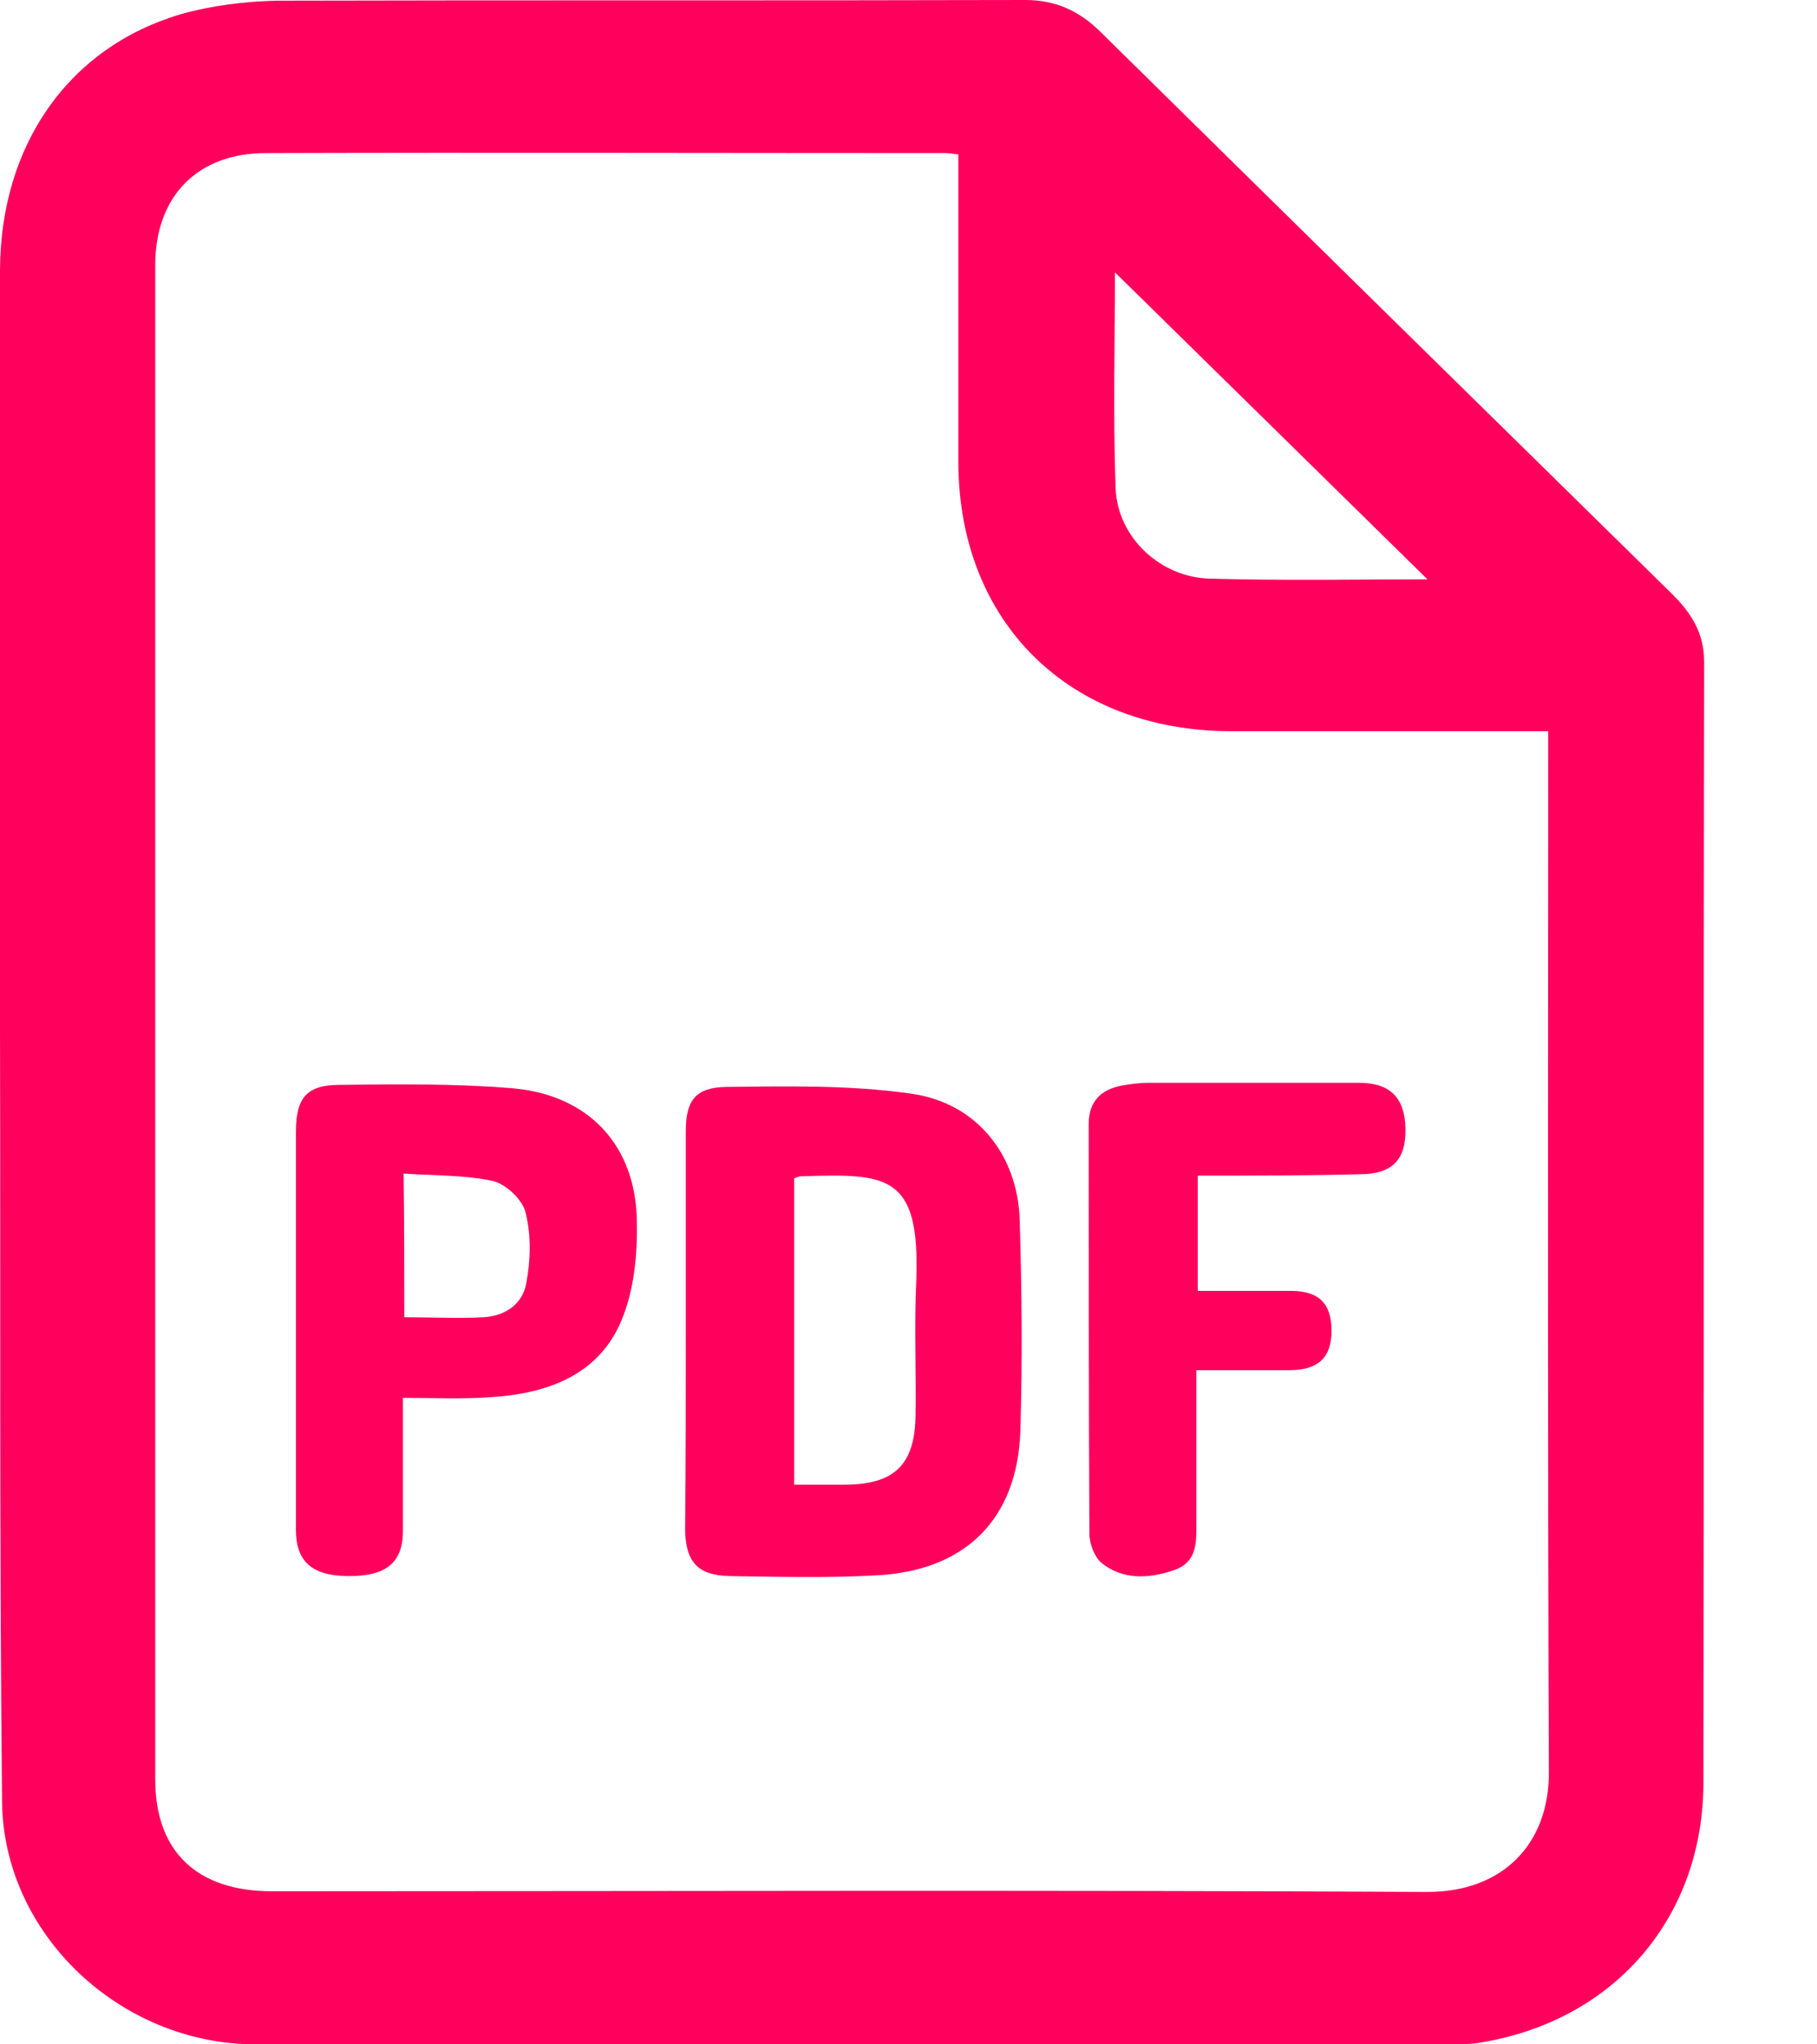 <svg width="16" height="18" viewBox="0 0 16 18" fill="none" xmlns="http://www.w3.org/2000/svg">
<path d="M0 9.021C0 6.807 0 4.594 0 2.375C0.006 1.277 0.601 0.418 1.592 0.125C1.865 0.048 2.157 0.012 2.442 0.006C4.635 0 6.829 0.006 9.028 0C9.295 0 9.502 0.095 9.69 0.28C11.361 1.927 13.038 3.574 14.714 5.22C14.891 5.393 15.006 5.572 15.006 5.823C15 9.11 15.006 12.404 15 15.691C15 16.878 14.222 17.785 13.05 17.982C12.953 18 12.855 18 12.758 18C9.259 18 5.759 18 2.254 18C1.057 18 0.024 17.027 0.018 15.852C-0.006 13.573 0.006 11.3 0 9.021C0.006 9.021 0 9.021 0 9.021ZM8.439 1.36C8.39 1.354 8.36 1.348 8.329 1.348C6.33 1.348 4.332 1.342 2.339 1.348C1.738 1.348 1.367 1.73 1.367 2.333C1.367 6.778 1.367 11.222 1.367 15.667C1.367 16.306 1.738 16.652 2.394 16.652C5.784 16.652 9.168 16.64 12.558 16.658C13.226 16.664 13.645 16.24 13.639 15.596C13.627 12.624 13.633 9.659 13.633 6.688C13.633 6.611 13.633 6.533 13.633 6.438C12.679 6.438 11.762 6.438 10.845 6.438C9.417 6.438 8.445 5.483 8.439 4.075C8.439 3.186 8.439 2.285 8.439 1.36ZM12.57 5.101C11.652 4.2 10.729 3.293 9.818 2.398C9.818 3.013 9.8 3.657 9.824 4.302C9.842 4.737 10.225 5.089 10.662 5.095C11.306 5.113 11.95 5.101 12.57 5.101Z" fill="#FF005C"/>
<path d="M6.039 11.706C6.039 11.127 6.039 10.542 6.039 9.964C6.039 9.695 6.118 9.576 6.391 9.57C6.932 9.564 7.485 9.552 8.019 9.629C8.597 9.707 8.961 10.166 8.979 10.739C8.998 11.36 9.004 11.974 8.985 12.595C8.961 13.376 8.499 13.836 7.704 13.871C7.278 13.895 6.853 13.883 6.428 13.877C6.142 13.871 6.039 13.752 6.033 13.472C6.039 12.881 6.039 12.29 6.039 11.706ZM6.993 10.375C6.993 11.276 6.993 12.165 6.993 13.072C7.151 13.072 7.29 13.072 7.436 13.072C7.874 13.072 8.056 12.899 8.062 12.463C8.068 12.07 8.05 11.676 8.068 11.282C8.105 10.333 7.813 10.333 7.053 10.357C7.035 10.357 7.023 10.363 6.993 10.375Z" fill="#FF005C"/>
<path d="M3.548 12.308C3.548 12.72 3.548 13.096 3.548 13.478C3.548 13.758 3.402 13.877 3.074 13.877C2.752 13.877 2.606 13.752 2.606 13.472C2.606 12.302 2.606 11.133 2.606 9.964C2.606 9.671 2.697 9.552 2.989 9.552C3.499 9.546 4.01 9.54 4.514 9.582C5.188 9.641 5.601 10.089 5.608 10.757C5.614 11.049 5.583 11.36 5.474 11.622C5.273 12.111 4.812 12.273 4.313 12.302C4.07 12.32 3.827 12.308 3.548 12.308ZM3.56 11.598C3.803 11.598 4.034 11.61 4.259 11.598C4.453 11.586 4.605 11.479 4.635 11.294C4.672 11.097 4.678 10.876 4.629 10.68C4.605 10.566 4.459 10.429 4.344 10.399C4.095 10.345 3.827 10.351 3.554 10.333C3.56 10.781 3.56 11.175 3.56 11.598Z" fill="#FF005C"/>
<path d="M10.547 10.351C10.547 10.703 10.547 11.02 10.547 11.366C10.826 11.366 11.1 11.366 11.367 11.366C11.616 11.366 11.725 11.479 11.725 11.718C11.725 11.95 11.61 12.064 11.355 12.064C11.088 12.064 10.826 12.064 10.535 12.064C10.535 12.529 10.535 12.97 10.535 13.418C10.535 13.585 10.541 13.752 10.34 13.824C10.116 13.901 9.885 13.913 9.696 13.758C9.636 13.704 9.593 13.591 9.593 13.502C9.587 12.302 9.587 11.103 9.587 9.898C9.587 9.701 9.69 9.594 9.879 9.558C9.951 9.546 10.03 9.534 10.103 9.534C10.723 9.534 11.349 9.534 11.968 9.534C12.242 9.534 12.369 9.665 12.376 9.934C12.382 10.22 12.254 10.339 11.968 10.339C11.507 10.351 11.039 10.351 10.547 10.351Z" fill="#FF005C"/>
</svg>
